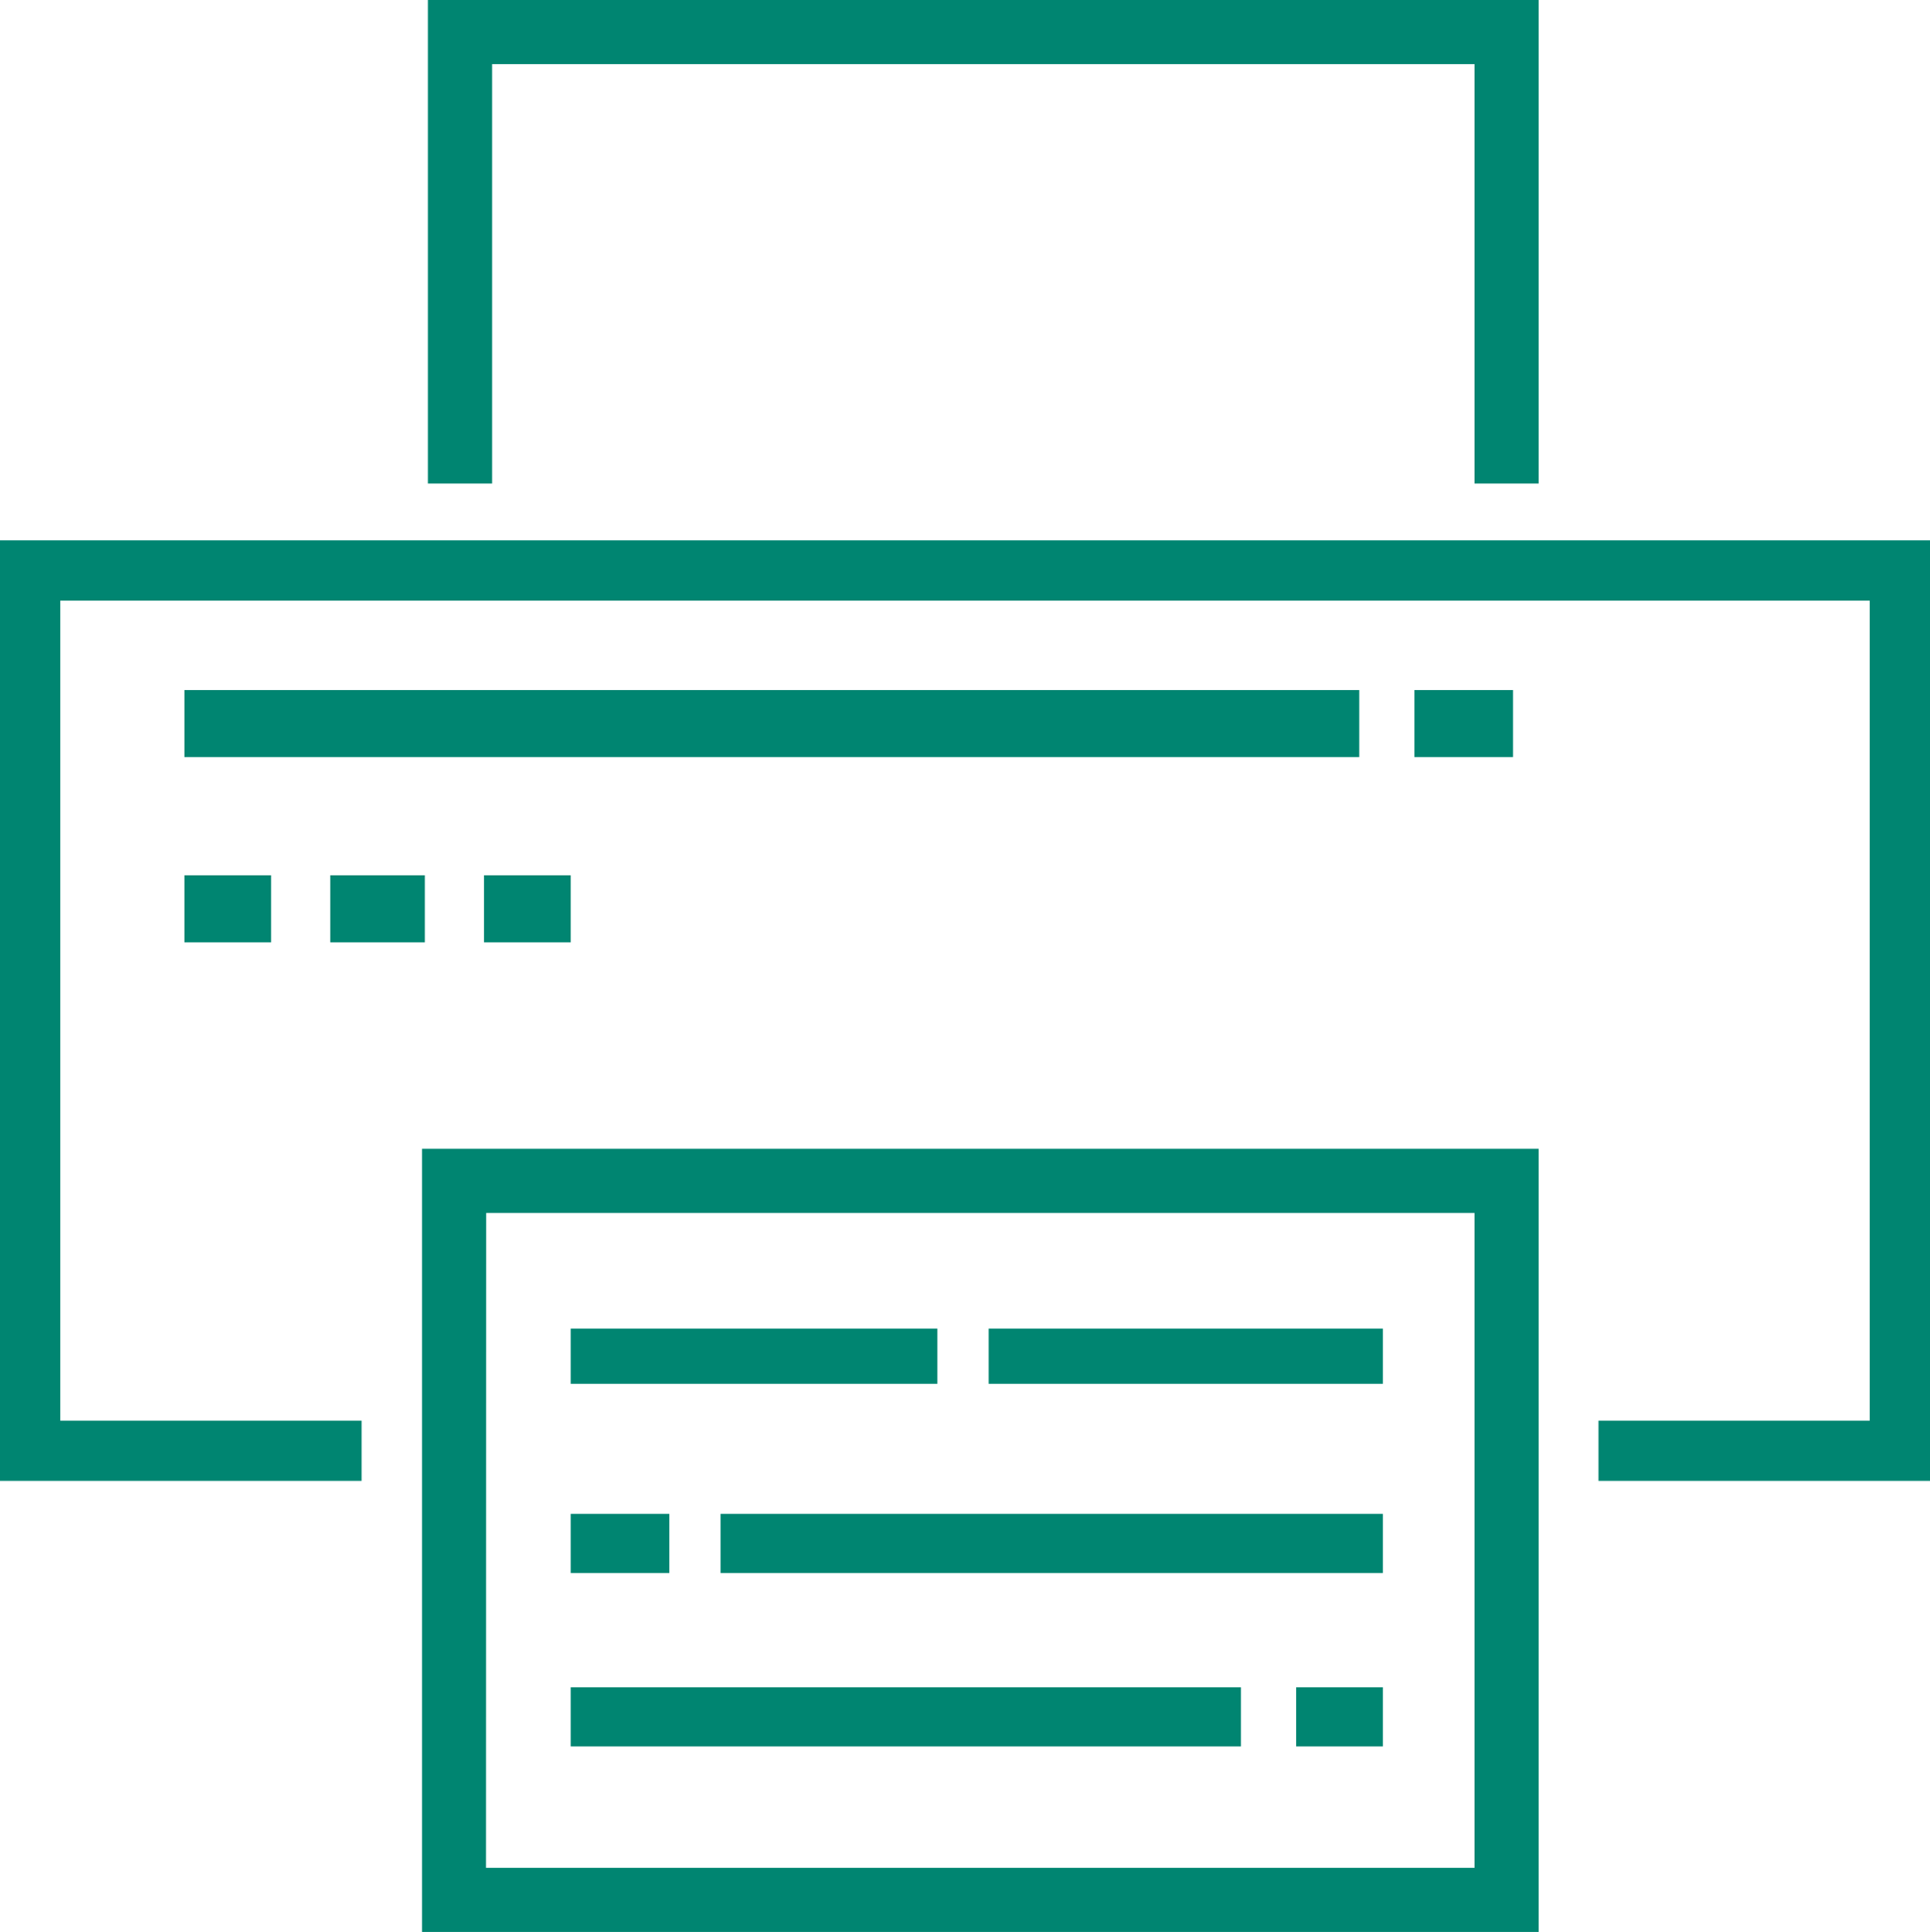 <svg id="Capa_1" data-name="Capa 1" xmlns="http://www.w3.org/2000/svg" viewBox="0 0 489.55 490.13"><defs><style>.cls-1{fill:#008571;}</style></defs><title>printer-concept</title><polygon class="cls-1" points="489.55 375.69 405.46 375.69 405.46 360.41 474.26 360.41 474.26 152.38 15.29 152.38 15.29 360.41 91.72 360.41 91.72 375.69 0 375.69 0 137.09 489.55 137.09 489.55 375.69"/><path class="cls-1" d="M390.57,490.13H107.34V291.45H390.57Zm-267-16.27H374.3V307.72H123.61Z" transform="translate(-0.29)"/><polygon class="cls-1" points="390.28 122.67 374.01 122.67 374.01 16.27 124.83 16.27 124.83 122.67 108.55 122.67 108.55 0 390.28 0 390.28 122.67"/><rect class="cls-1" x="46.77" y="175.06" width="298" height="17"/><rect class="cls-1" x="46.77" y="222.06" width="22" height="17"/><rect class="cls-1" x="83.77" y="222.06" width="24" height="17"/><rect class="cls-1" x="122.77" y="222.06" width="22" height="17"/><rect class="cls-1" x="358.77" y="175.06" width="25" height="17"/><rect class="cls-1" x="144.77" y="428.06" width="170" height="15"/><rect class="cls-1" x="328.77" y="428.06" width="22" height="15"/><rect class="cls-1" x="144.77" y="337.06" width="93" height="14"/><rect class="cls-1" x="250.77" y="337.06" width="100" height="14"/><rect class="cls-1" x="182.77" y="384.06" width="168" height="15"/><rect class="cls-1" x="144.77" y="384.06" width="25" height="15"/></svg>